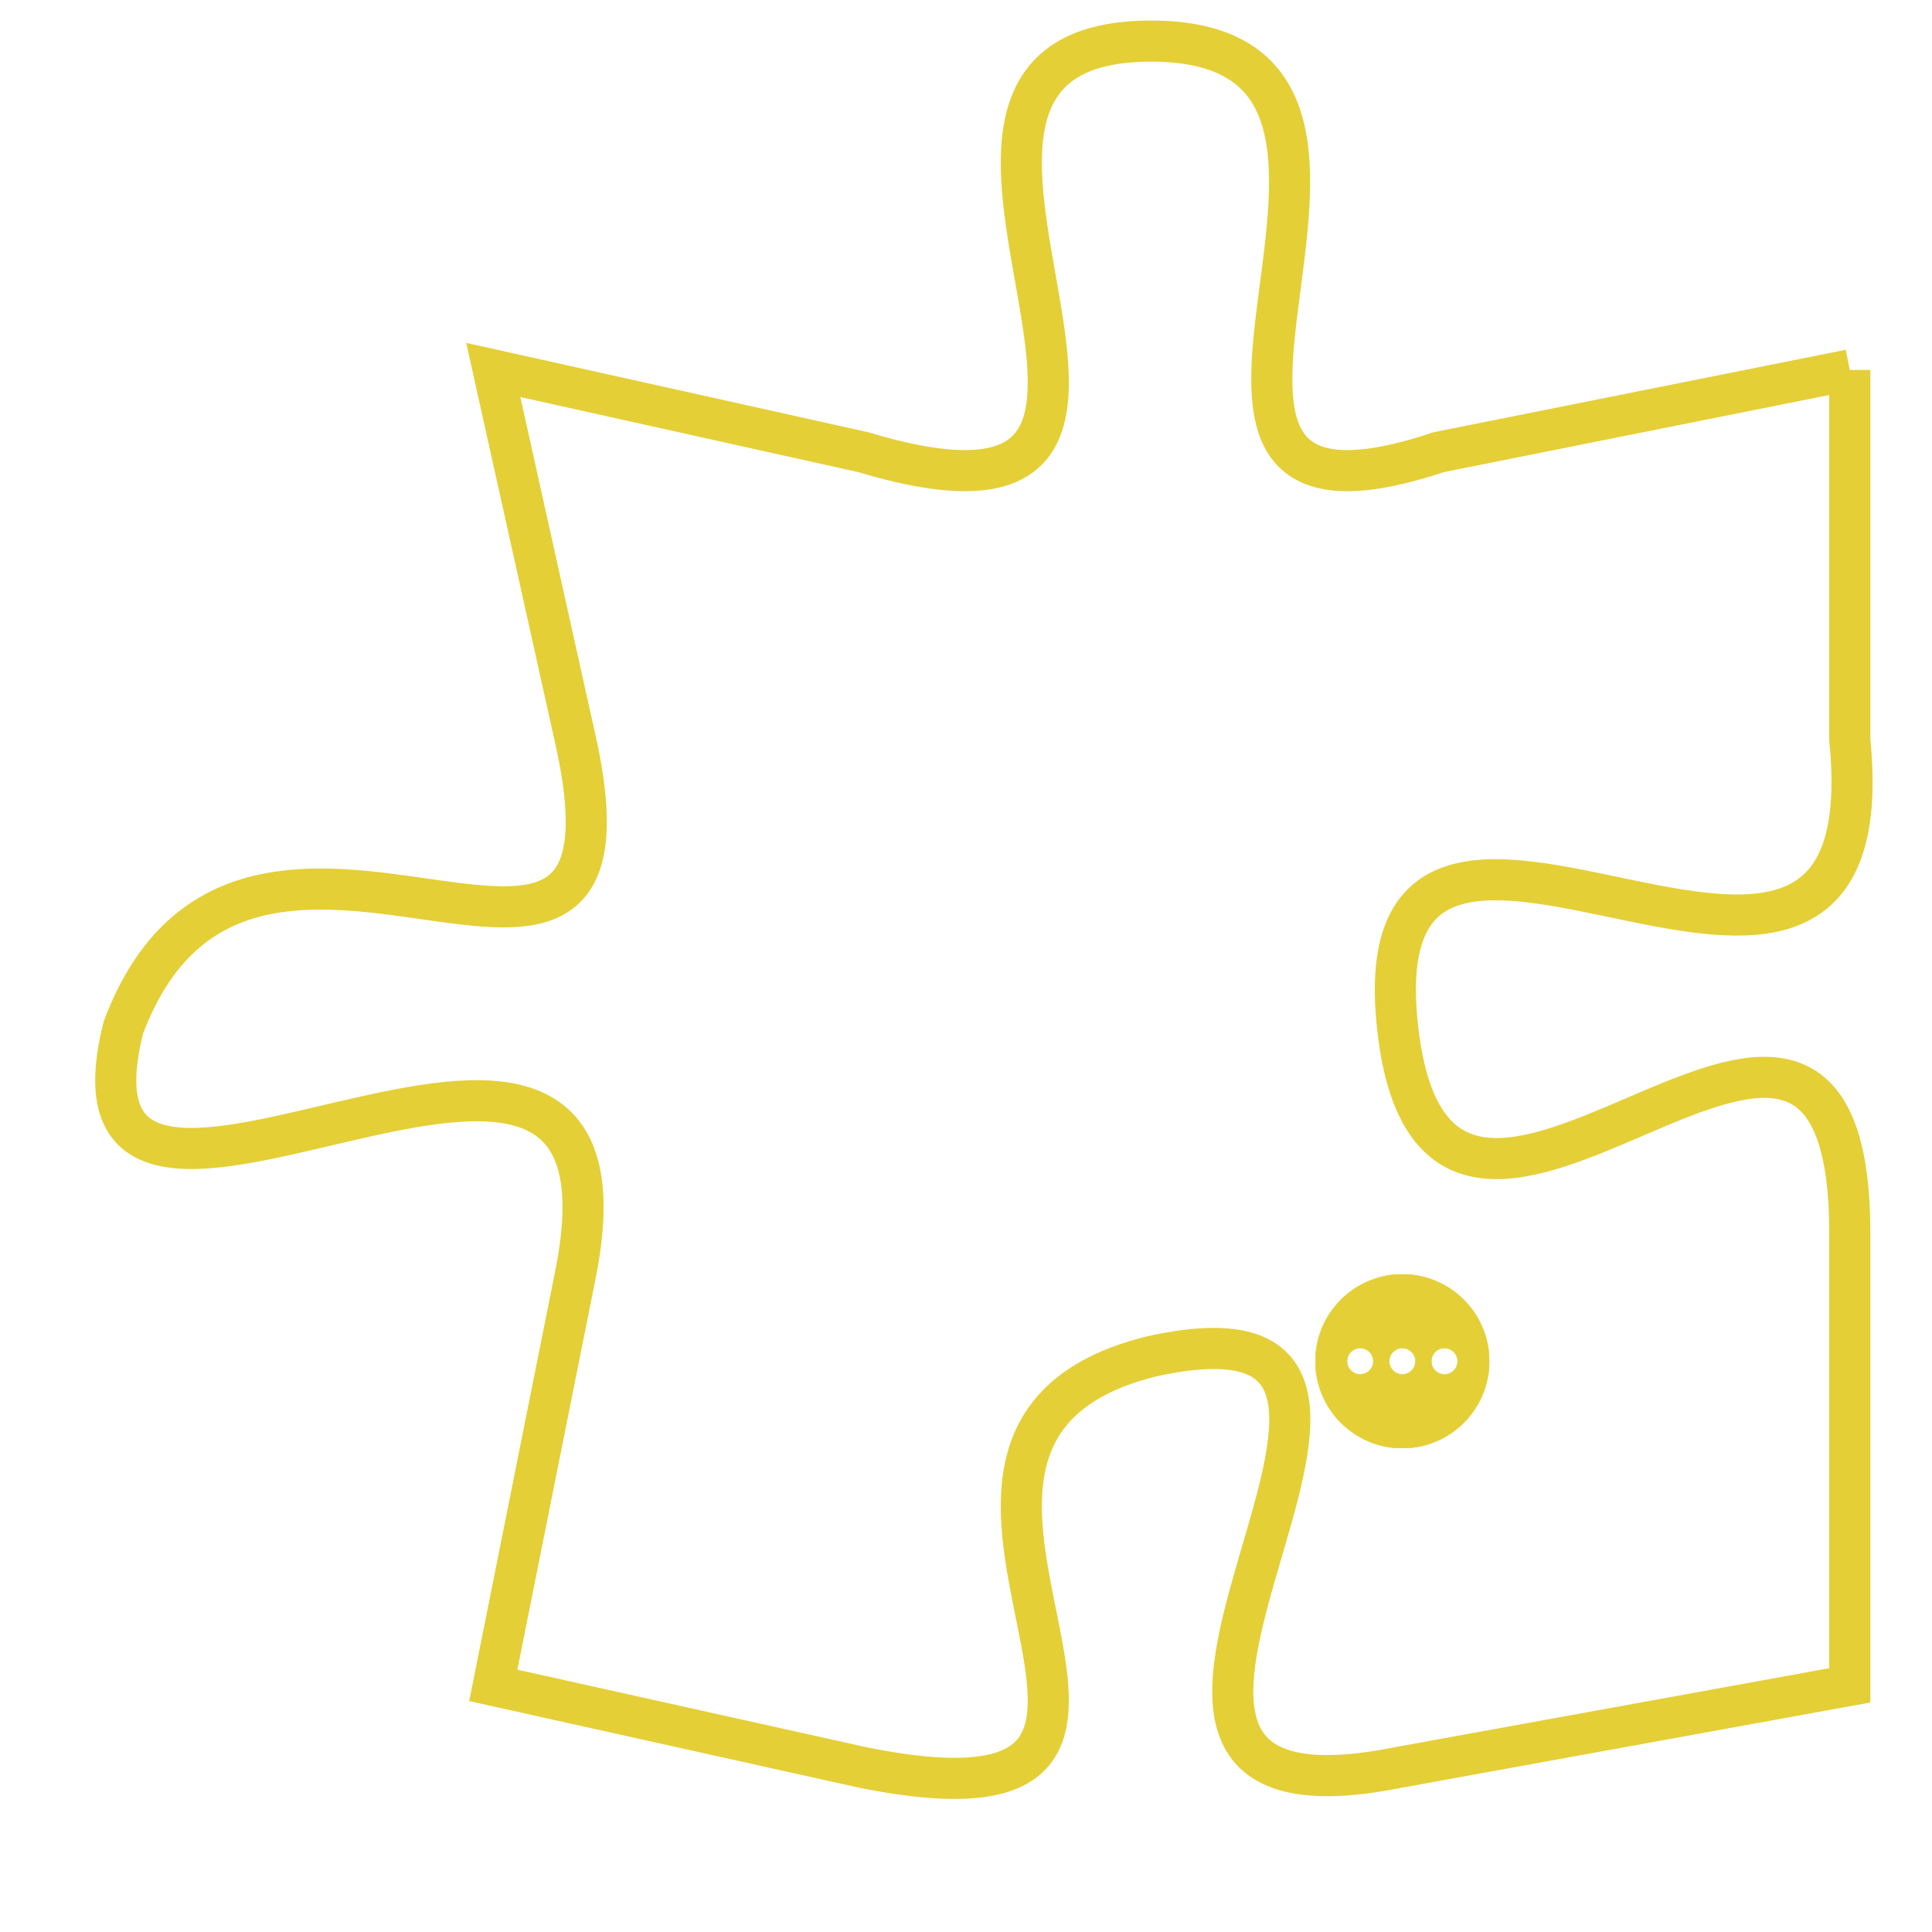 <svg version="1.1" xmlns="http://www.w3.org/2000/svg" xmlns:xlink="http://www.w3.org/1999/xlink" fill="transparent" x="0" y="0" width="350" height="350" preserveAspectRatio="xMinYMin slice"><style type="text/css">.links{fill:transparent;stroke: #E4CF37;}.links:hover{fill:#63D272; opacity:0.4;}</style><defs><g id="allt"><path id="t7222" d="M2409,1760 L2399,1762 C2390,1765 2400,1752 2392,1752 C2384,1752 2395,1765 2385,1762 L2376,1760 2376,1760 L2378,1769 C2380,1778 2370,1768 2367,1776 C2365,1784 2380,1772 2378,1782 L2376,1792 2376,1792 L2385,1794 C2395,1796 2384,1786 2392,1784 C2401,1782 2388,1796 2398,1794 L2409,1792 2409,1792 L2409,1781 C2409,1771 2399,1785 2398,1776 C2397,1767 2410,1779 2409,1769 L2409,1760"/></g><clipPath id="c" clipRule="evenodd" fill="transparent"><use href="#t7222"/></clipPath></defs><svg viewBox="2364 1751 47 46" preserveAspectRatio="xMinYMin meet"><svg width="4380" height="2430"><g><image crossorigin="anonymous" x="0" y="0" href="https://nftpuzzle.license-token.com/assets/completepuzzle.svg" width="100%" height="100%" /><g class="links"><use href="#t7222"/></g></g></svg><svg x="2396" y="1782" height="9%" width="9%" viewBox="0 0 330 330"><g><a xlink:href="https://nftpuzzle.license-token.com/" class="links"><title>See the most innovative NFT based token software licensing project</title><path fill="#E4CF37" id="more" d="M165,0C74.019,0,0,74.019,0,165s74.019,165,165,165s165-74.019,165-165S255.981,0,165,0z M85,190 c-13.785,0-25-11.215-25-25s11.215-25,25-25s25,11.215,25,25S98.785,190,85,190z M165,190c-13.785,0-25-11.215-25-25 s11.215-25,25-25s25,11.215,25,25S178.785,190,165,190z M245,190c-13.785,0-25-11.215-25-25s11.215-25,25-25 c13.785,0,25,11.215,25,25S258.785,190,245,190z"></path></a></g></svg></svg></svg>